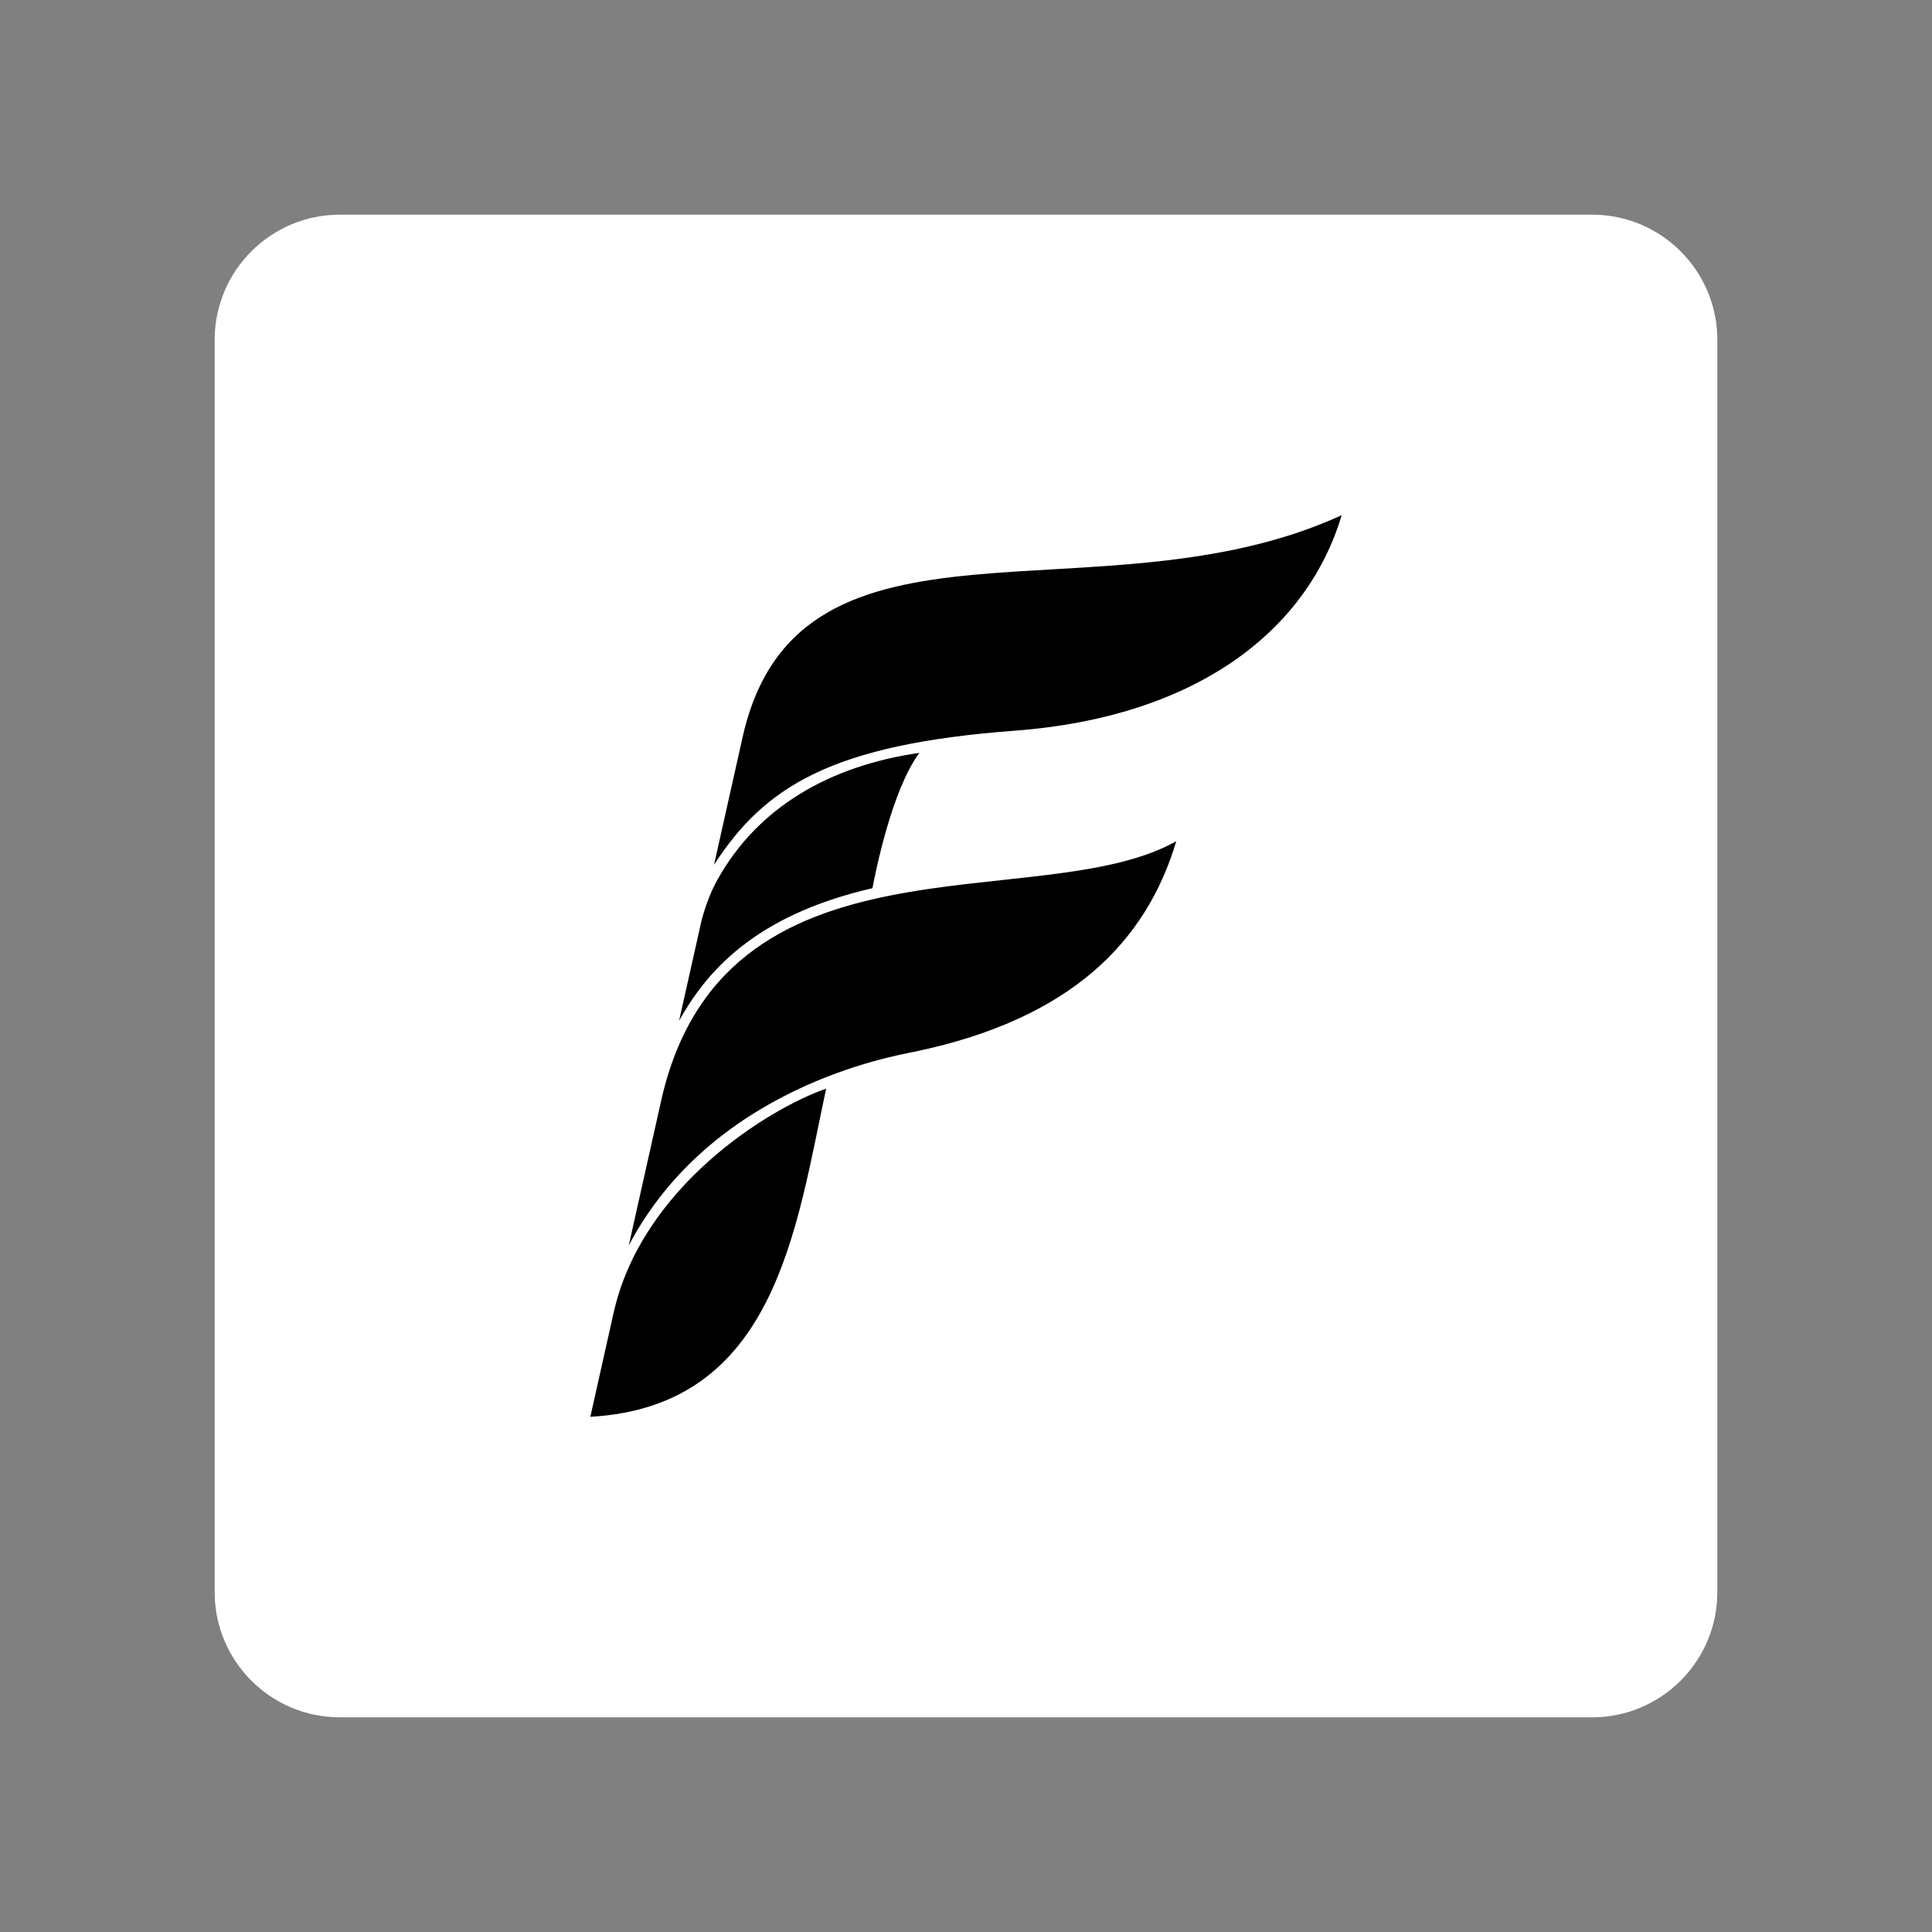 <svg width="36" height="36" viewBox="0 0 36 36" fill="none" xmlns="http://www.w3.org/2000/svg">
<rect x="0" y="0" width="36" height="36" fill="#808080" stroke="none"/>
<path d="M6.333 4H29.667C30.955 4 32 5.045 32 6.333V29.667C32 30.955 30.955 32 29.667 32H6.333C5.045 32 4 30.955 4 29.667V6.333C4 5.045 5.045 4 6.333 4Z" fill="white"/>
<path d="M18.901 13.616C22.303 13.361 24.359 11.749 25 9.6C20.511 11.659 14.909 9.14 13.848 13.689L13.305 16.114C14.25 14.654 15.499 13.871 18.901 13.616ZM17.132 14.029C15.46 14.269 14.119 15.041 13.366 16.397C13.124 16.833 13.039 17.302 13.039 17.302L12.654 19.019C13.136 18.163 13.998 17.07 16.257 16.55C16.308 16.278 16.616 14.717 17.132 14.029ZM12.303 20.585L11.716 23.207C13.272 20.256 16.623 19.684 17.037 19.598C19.954 18.991 21.359 17.549 21.918 15.675C19.372 17.108 13.43 15.309 12.303 20.585ZM11.432 24.47L11 26.4C14.45 26.207 14.831 22.906 15.394 20.285C14.32 20.658 11.955 22.119 11.432 24.47Z" fill="black"/>
</svg>

